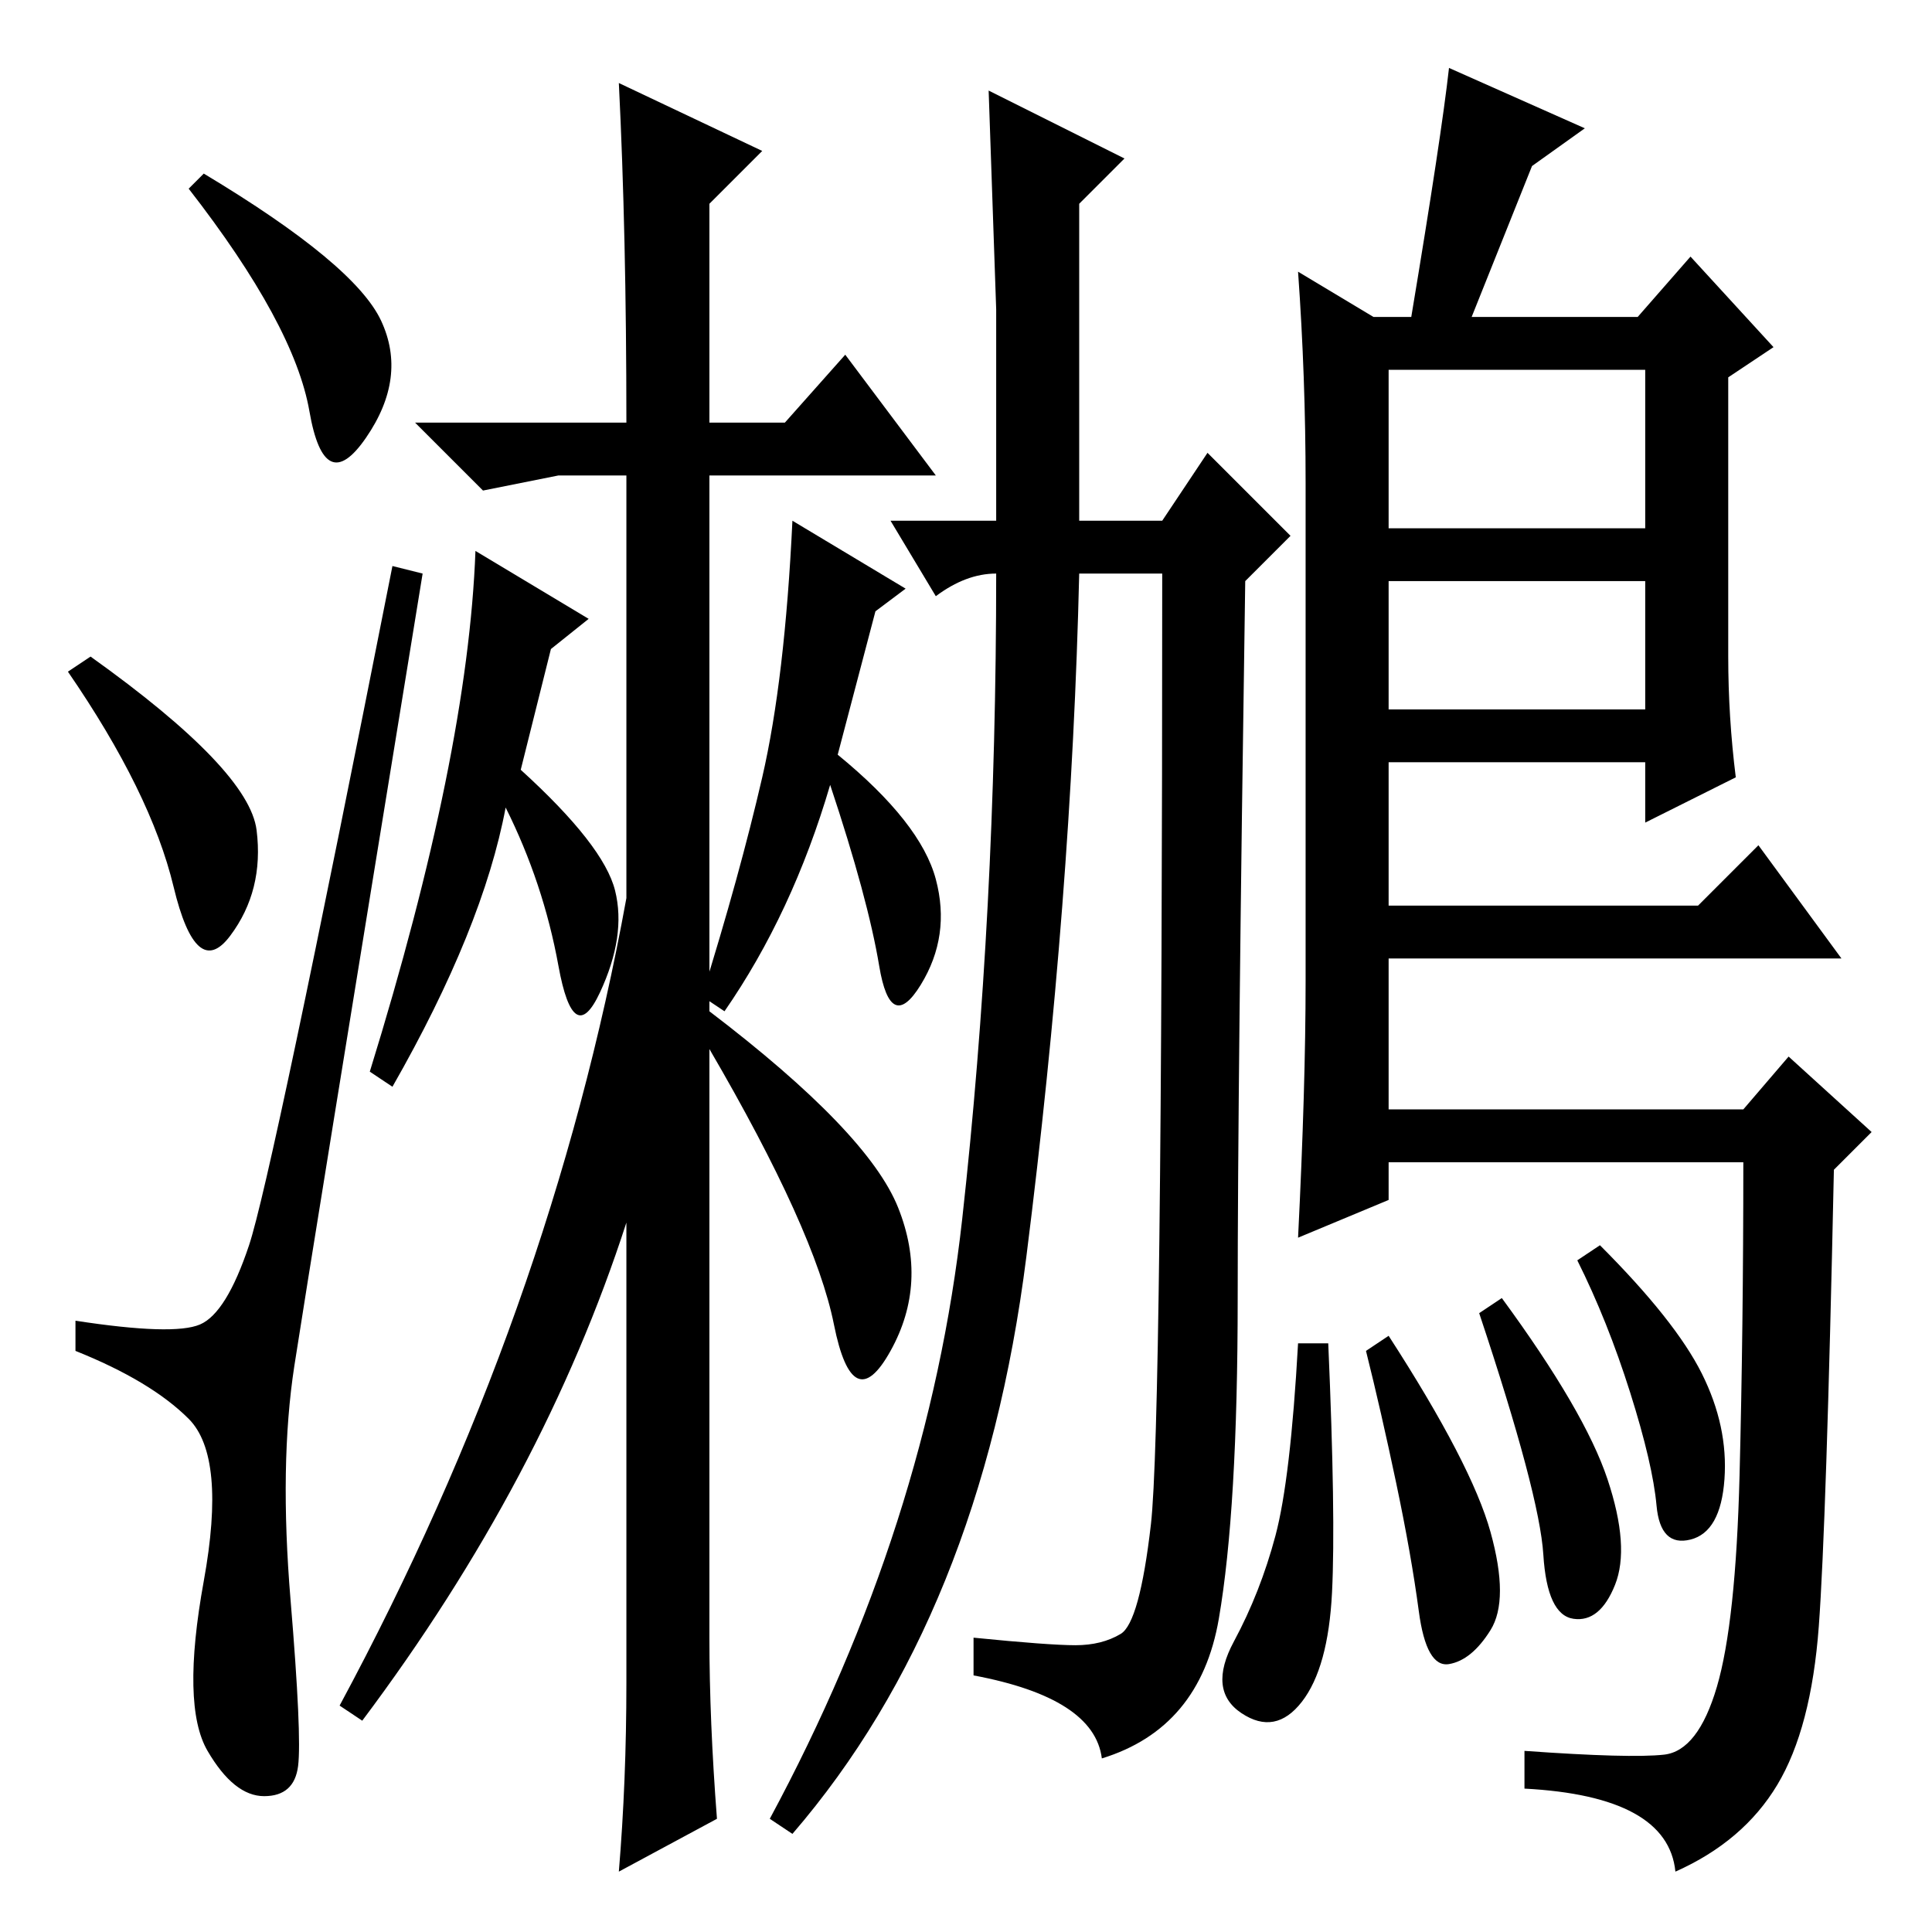 <?xml version="1.0" standalone="no"?>
<!DOCTYPE svg PUBLIC "-//W3C//DTD SVG 1.1//EN" "http://www.w3.org/Graphics/SVG/1.1/DTD/svg11.dtd" >
<svg xmlns="http://www.w3.org/2000/svg" xmlns:xlink="http://www.w3.org/1999/xlink" version="1.1" viewBox="0 -36 256 256">
  <g transform="matrix(1 0 0 -1 0 220)">
   <path fill="currentColor"
d="M39 75q-2 -13 -0.5 -31t1 -22t-4.5 -4t-7.5 6t-0.5 22.5t-2 21.5t-15 9v4q13 -2 16.5 -0.5t6.5 10.5t19 90l4 -1q-15 -92 -17 -105zM34 146q1 -8 -3.5 -14t-7.5 6.5t-14 28.5l3 2q21 -15 22 -23zM50.5 213.5q3.5 -7.5 -2 -15.5t-7.5 3.5t-16 29.5l2 2q20 -12 23.5 -19.5z
M82 245l19 -9l-7 -7v-29h10l8 9l12 -16h-30v-71q21 -16 25 -26t-1 -19t-7.5 3.5t-16.5 36.5v-78q0 -11 1 -24l-13 -7q1 12 1 25v61q-11 -34 -35 -66l-3 2q28 52 38 107v56h-9l-10 -2l-9 9h28q0 25 -1 45zM111 156q11 -9 13 -16.5t-2 -14t-5.5 2.5t-6.5 24q-5 -17 -14 -30
l-3 2q5 16 8 29t4 34l15 -9l-4 -3zM69 154q11 -10 12.5 -16t-2 -13.5t-5.5 3.5t-7 21q-3 -16 -15 -37l-3 2q13 42 14 69l15 -9l-5 -4zM143 180q-1 -43 -7 -90.5t-31 -76.5l-3 2q21 39 25.5 79.5t4.5 85.5q-4 0 -8 -3l-6 10h14v28l-1 29l18 -9l-6 -6v-42h11l6 9l11 -11l-6 -6
q-1 -67 -1 -95t-2.5 -42.5t-15.5 -18.5q-1 8 -17 11v5q10 -1 13.5 -1t6 1.5t4 14.5t1.5 126h-11zM213 60q3 -9 1 -14t-5.5 -4.5t-4 8.5t-8.5 32l3 2q11 -15 14 -24zM225.5 74q3.5 -7 3 -14t-4.5 -8t-4.5 4.5t-3.5 15t-7 17.5l3 2q10 -10 13.5 -17zM172 220l10 -6h5
q4 24 5 33l18 -8l-7 -5l-8 -20h22l7 8l11 -12l-6 -4v-37q0 -8 1 -16l-12 -6v8h-34v-19h41l8 8l11 -15h-60v-20h47l6 7l11 -10l-5 -5q-1 -47 -2 -60.5t-5.5 -21t-13.5 -11.5q-1 10 -20 11v5q14 -1 18.5 -0.5t7 9t3 28t0.5 41.5h-47v-5l-12 -5q1 20 1 34v66q0 14 -1 28z
M218 207h-34v-21h34v21zM218 179h-34v-17h34v17zM197.5 53q2.5 -9 0 -13t-5.5 -4.5t-4 7t-3 17t-4 17.5l3 2q11 -17 13.5 -26zM176.5 45q-0.5 -10 -4 -14.5t-8 -1.5t-1 9.5t5.5 14t3 25.5h4q1 -23 0.5 -33z" />
  </g>

</svg>
